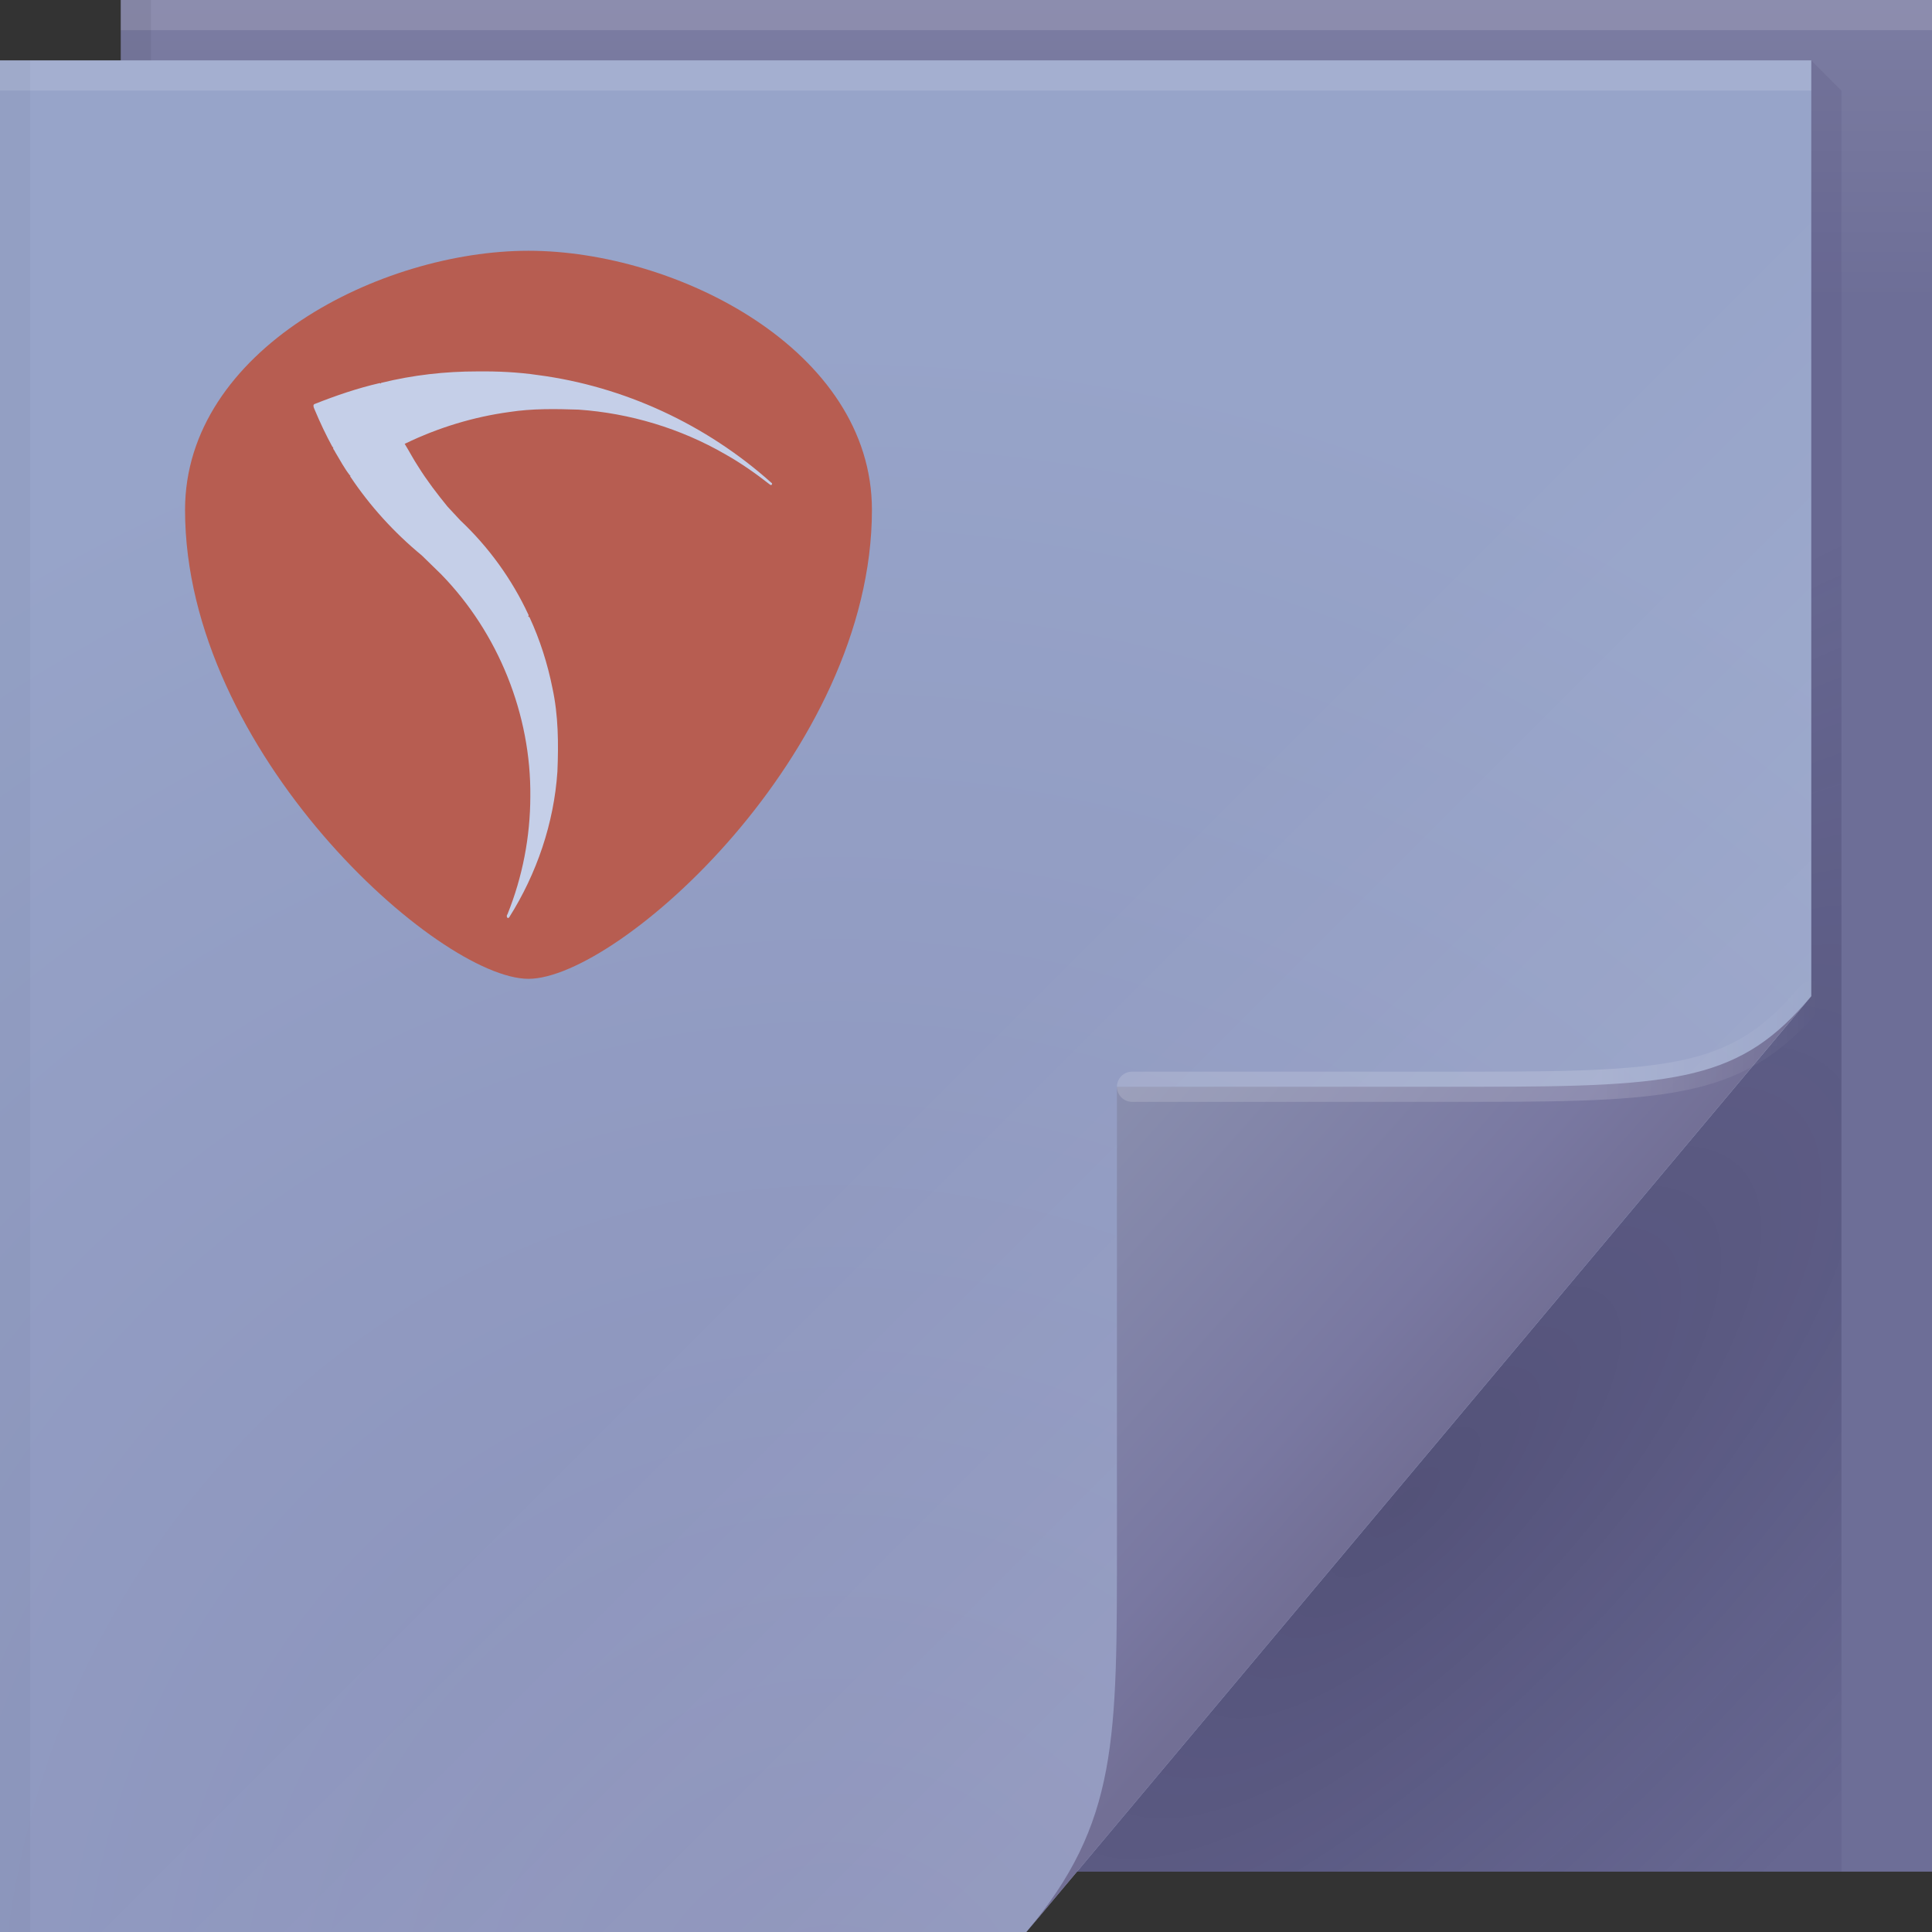 <?xml version="1.0" encoding="UTF-8"?>
<svg width="64" height="64" version="1.1" xmlns="http://www.w3.org/2000/svg">
	<rect width="100%" height="100%" fill="#333333" stroke="none"/>
	<defs>
		<linearGradient id="linearGradient82616-3" x1="53.055" x2="60.201" y1="35.97" y2="35.97" gradientUnits="userSpaceOnUse">
			<stop stop-color="#ffffff" stop-opacity=".156" offset="0"/>
			<stop stop-color="#ffffff" stop-opacity="0" offset="1"/>
		</linearGradient>
		<linearGradient id="linearGradient70762-5-7" x1="82.744" x2="71" y1="79.421" y2="69" gradientTransform="translate(-34,-33)" gradientUnits="userSpaceOnUse">
			<stop stop-color="#726f95" offset="0"/>
			<stop stop-color="#7978a1" offset=".252"/>
			<stop stop-color="#898eae" offset="1"/>
		</linearGradient>
		<linearGradient id="c-2-6" x1="48.918" x2="33.898" y1="46.214" y2="31.194" gradientUnits="userSpaceOnUse">
			<stop stop-color="#ffffff" stop-opacity=".078" offset="0"/>
			<stop stop-color="#fff" stop-opacity="0" offset="1"/>
		</linearGradient>
		<radialGradient id="radialGradient83837-2-1" cx="29.405" cy="56.248" r="30" gradientTransform="matrix(1.843,0,0,1.904,-26.521,-39.268)" gradientUnits="userSpaceOnUse">
			<stop stop-color="#898fb8" offset="0"/>
			<stop stop-color="#97a4c9" offset="1"/>
		</radialGradient>
		<radialGradient id="a-9-0" cx="46.762" cy="39.221" r="14.161" gradientTransform="matrix(.863 .863 -2.365 2.365 98.927 -83.343)" gradientUnits="userSpaceOnUse">
			<stop stop-color="#171032" stop-opacity=".303" offset="0"/>
			<stop stop-color="#282253" stop-opacity=".093" offset="1"/>
		</radialGradient>
		<linearGradient id="linearGradient65720-0-6" x1="61.017" x2="61.017" y1="10" gradientUnits="userSpaceOnUse">
			<stop stop-color="#6d6e97" offset="0"/>
			<stop stop-color="#7c7da2" offset="1"/>
		</linearGradient>
	</defs>
	<path d="m4 0h60v62h-60z" fill="url(#linearGradient65720-0-6)"/>
	<path d="m60 2v31l-24.322 29h25.322v-59z" fill="url(#a-9-0)"/>
	<path d="m0 2h60v31l-26 31h-34z" fill="url(#radialGradient83837-2-1)"/>
	<g>
		<path d="m0 2h60v31l-26 31h-34z" fill="url(#c-2-6)"/>
	</g>
	<path d="m34 64 26-31c-2.329 2.776-4.361 3-11 3h-12v15c0 6.644 0.044 9.37-3 13z" fill="url(#linearGradient70762-5-7)"/>
	<path d="m60 33c-2.329 2.776-4.361 3-11 3h-11.5" fill="none" stroke="url(#linearGradient82616-3)" stroke-linecap="round" stroke-opacity=".995"/>
	<g stroke-linecap="round" stroke-linejoin="round">
		<rect y="2" width="60" height="1" fill="#ffffff" fill-opacity=".126" stop-color="#000000" style="-inkscape-stroke:none;paint-order:stroke fill markers"/>
		<rect x="4" width="60" height="1" fill="#ffffff" fill-opacity=".126" stop-color="#000000" style="-inkscape-stroke:none;paint-order:stroke fill markers"/>
		<rect transform="rotate(90)" x="2" y="-1" width="62" height="1" fill="#000000" fill-opacity=".03" stop-color="#000000" style="-inkscape-stroke:none;paint-order:stroke fill markers"/>
		<rect transform="rotate(90)" y="-5" width="2" height="1" fill="#000000" fill-opacity=".06" stop-color="#000000" style="-inkscape-stroke:none;paint-order:stroke fill markers"/>
	</g>
	<g transform="matrix(.503 0 0 .503 1.549 3.356)" stroke-width="1.771">
		<path d="m31.725 9.843c-9.735 0-22.618 6.515-22.618 17.065 0 15.967 16.709 30.883 22.618 30.883h3.98e-4c5.909-5.98e-4 22.618-14.916 22.618-30.883 0-10.55-12.882-17.065-22.618-17.065z" fill="#b75d51" stop-color="#000000" stroke-width="1.771" style="-inkscape-stroke:none;font-variation-settings:normal;paint-order:stroke fill markers"/>
		<path d="m28.376 17.788c-2.136-0.002-4.276 0.241-6.35 0.754-0.022 0.015-0.034 0.033-0.043 0.052-3.97e-4 -0.001-7.94e-4 -0.002-0.001-0.004-0.017-0.019-0.036-0.036-0.062-0.032-1.45 0.335-2.864 0.816-4.247 1.364-0.203 0.046-0.068 0.287-0.022 0.405 0.35 0.831 0.736 1.653 1.167 2.44 0.018 0.006 0.036 0.012 0.054 0.018-0.06 0.095 0.097 0.218 0.123 0.314 0.318 0.522 0.6 1.075 0.982 1.553 0.012 0.001 0.023 0.001 0.035 3.97e-4 -0.012 0.013-0.025 0.025-0.036 0.039 1.304 1.959 2.905 3.716 4.72 5.213l1.28 1.248c3.764 3.863 5.928 9.238 5.87 14.631-0.004 2.653-0.514 5.299-1.507 7.761-0.1 0.093-0.007 0.35 0.117 0.194 1.815-2.876 2.946-6.198 3.174-9.597 0.077-1.836 0.064-3.692-0.327-5.496-0.32-1.602-0.82-3.174-1.504-4.656-0.031-0.031-0.066-0.057-0.102-0.08 0.037-0.02 0.055-0.061 0.016-0.114-1.08-2.322-2.606-4.432-4.468-6.188l-0.853-0.917c-0.683-0.838-1.344-1.7-1.917-2.618-0.326-0.492-0.597-1.018-0.905-1.519 0.017-0.001 0.036-0.006 0.058-0.021 2.156-1.042 4.471-1.748 6.841-2.071 1.503-0.232 3.033-0.207 4.553-0.156 3.385 0.235 6.722 1.238 9.666 2.941 1.034 0.583 2.009 1.268 2.941 1.998 0.098 0.094 0.207-0.07 0.085-0.128-4.27-3.825-9.694-6.346-15.377-7.089-1.311-0.192-2.636-0.252-3.961-0.239z" fill="#c5cfe8" stop-color="#000000" style="-inkscape-stroke:none;paint-order:stroke fill markers"/>
	</g>
</svg>
